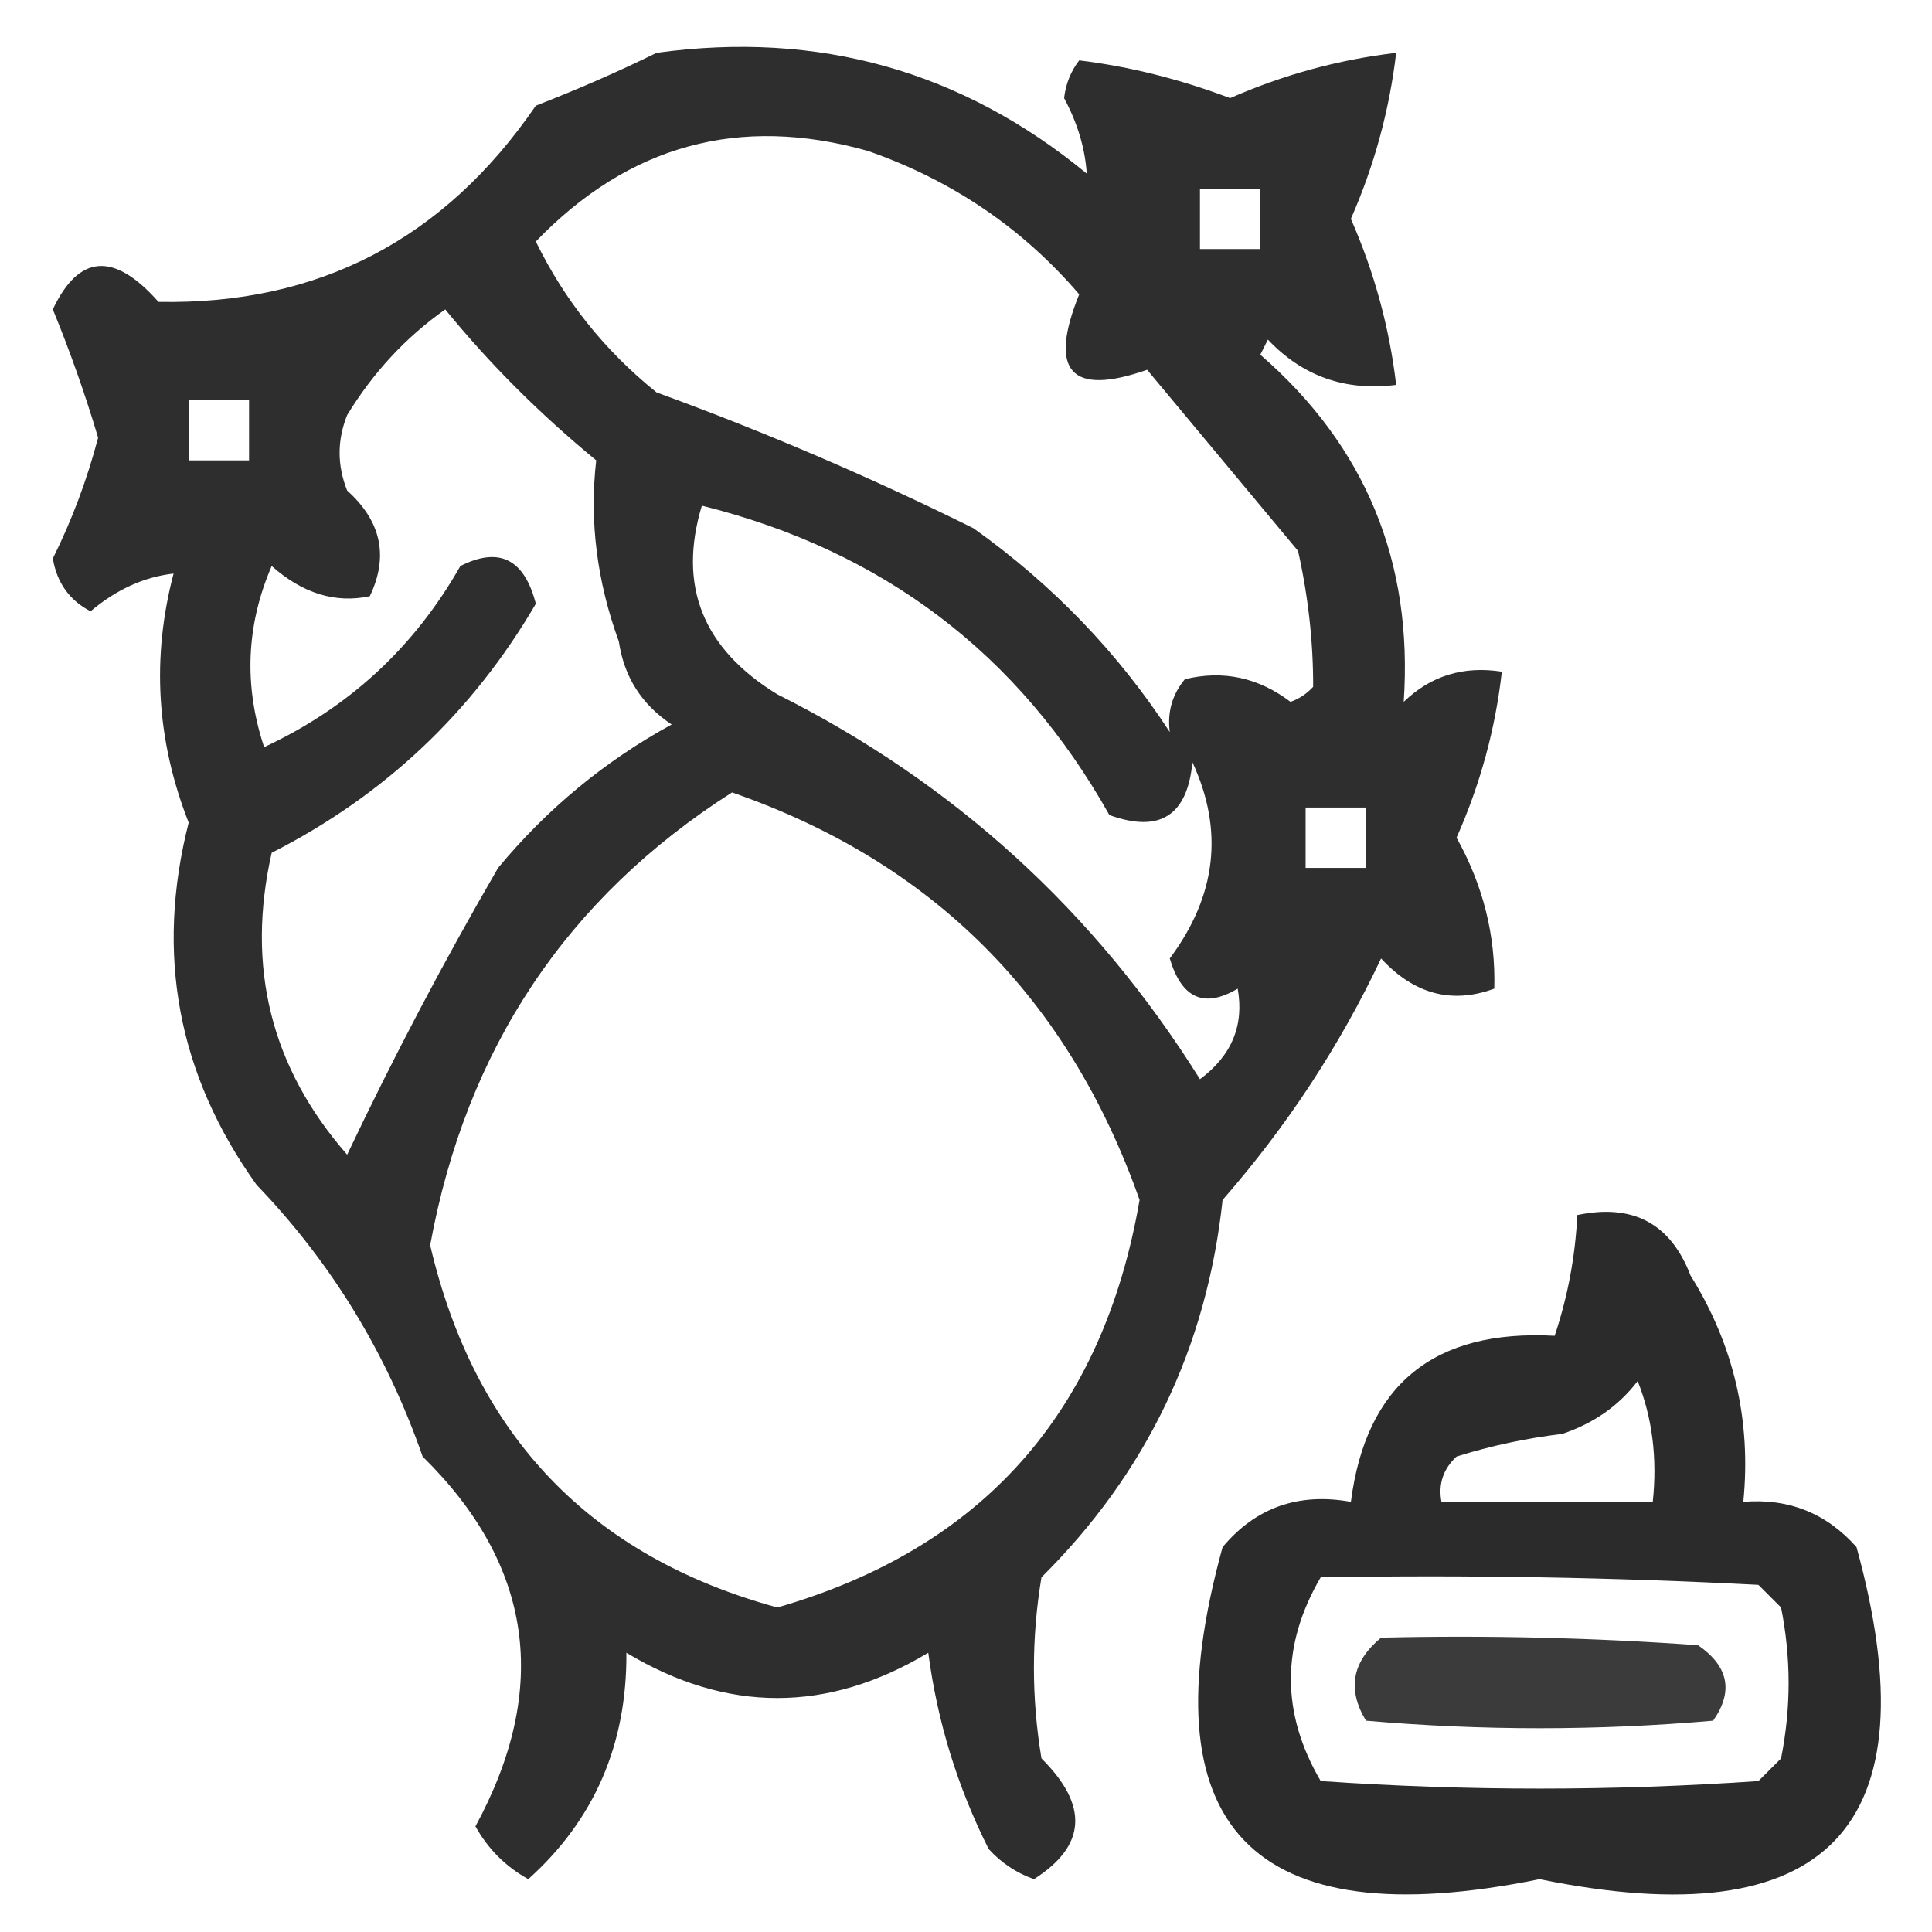 <?xml version="1.0" encoding="UTF-8"?>
<!DOCTYPE svg PUBLIC "-//W3C//DTD SVG 1.1//EN" "http://www.w3.org/Graphics/SVG/1.1/DTD/svg11.dtd">
<svg xmlns="http://www.w3.org/2000/svg" version="1.1" width="128px" height="128px" style="shape-rendering:geometricPrecision; text-rendering:geometricPrecision; image-rendering:optimizeQuality; fill-rule:evenodd; clip-rule:evenodd" xmlns:xlink="http://www.w3.org/1999/xlink">
<g><path style="opacity:0.818" fill="#000000" d="M 43.5,3.5 C 54.226,2.023 63.726,4.689 72,11.5C 71.888,9.822 71.388,8.155 70.5,6.5C 70.608,5.558 70.942,4.725 71.5,4C 74.822,4.405 78.155,5.238 81.5,6.5C 85.038,4.946 88.705,3.946 92.5,3.5C 92.053,7.295 91.053,10.962 89.5,14.5C 91.053,18.038 92.053,21.705 92.5,25.5C 89.138,25.93 86.305,24.93 84,22.5C 83.833,22.833 83.667,23.167 83.5,23.5C 90.464,29.551 93.631,37.218 93,46.5C 94.789,44.771 96.956,44.104 99.5,44.5C 99.075,48.285 98.075,51.951 96.5,55.5C 98.266,58.668 99.099,62.001 99,65.5C 96.188,66.537 93.688,65.87 91.5,63.5C 88.772,69.276 85.272,74.61 81,79.5C 79.95,89.267 75.95,97.6 69,104.5C 68.333,108.5 68.333,112.5 69,116.5C 72.144,119.625 71.977,122.291 68.5,124.5C 67.328,124.081 66.328,123.415 65.5,122.5C 63.437,118.395 62.103,114.062 61.5,109.5C 54.833,113.5 48.167,113.5 41.5,109.5C 41.541,115.572 39.374,120.572 35,124.5C 33.5,123.667 32.333,122.5 31.5,121C 36.468,111.843 35.301,103.676 28,96.5C 25.618,89.65 21.952,83.65 17,78.5C 11.78,71.213 10.28,63.213 12.5,54.5C 10.367,49.074 10.033,43.574 11.5,38C 9.544,38.222 7.71,39.055 6,40.5C 4.603,39.774 3.769,38.608 3.5,37C 4.759,34.473 5.759,31.806 6.5,29C 5.644,26.12 4.644,23.287 3.5,20.5C 5.224,16.836 7.557,16.669 10.5,20C 21.092,20.203 29.425,15.869 35.5,7C 38.309,5.907 40.976,4.74 43.5,3.5 Z M 77.5,48.5 C 74.071,43.236 69.738,38.736 64.5,35C 57.664,31.61 50.664,28.61 43.5,26C 40.073,23.244 37.407,19.91 35.5,16C 41.663,9.599 48.997,7.599 57.5,10C 63.07,11.943 67.737,15.11 71.5,19.5C 69.439,24.603 70.939,26.27 76,24.5C 79.333,28.5 82.667,32.5 86,36.5C 86.674,39.521 87.007,42.521 87,45.5C 86.586,45.957 86.086,46.291 85.5,46.5C 83.368,44.883 81.035,44.383 78.5,45C 77.663,46.011 77.33,47.178 77.5,48.5 Z M 79.5,12.5 C 80.833,12.5 82.167,12.5 83.5,12.5C 83.5,13.833 83.5,15.167 83.5,16.5C 82.167,16.5 80.833,16.5 79.5,16.5C 79.5,15.167 79.5,13.833 79.5,12.5 Z M 29.5,20.5 C 32.404,24.07 35.737,27.404 39.5,30.5C 39.042,34.501 39.542,38.501 41,42.5C 41.346,44.848 42.513,46.681 44.5,48C 40.084,50.412 36.251,53.578 33,57.5C 29.397,63.707 26.064,70.04 23,76.5C 17.953,70.734 16.287,64.067 18,56.5C 25.461,52.705 31.294,47.205 35.5,40C 34.738,37.033 33.071,36.2 30.5,37.5C 27.446,42.887 23.113,46.887 17.5,49.5C 16.143,45.417 16.309,41.417 18,37.5C 20.056,39.319 22.223,39.986 24.5,39.5C 25.76,36.863 25.26,34.53 23,32.5C 22.333,30.833 22.333,29.167 23,27.5C 24.728,24.67 26.895,22.337 29.5,20.5 Z M 12.5,26.5 C 13.833,26.5 15.167,26.5 16.5,26.5C 16.5,27.833 16.5,29.167 16.5,30.5C 15.167,30.5 13.833,30.5 12.5,30.5C 12.5,29.167 12.5,27.833 12.5,26.5 Z M 46.5,33.5 C 58.507,36.49 67.507,43.323 73.5,54C 76.838,55.206 78.671,54.04 79,50.5C 81.096,55.019 80.596,59.352 77.5,63.5C 78.285,66.153 79.785,66.82 82,65.5C 82.436,67.936 81.603,69.936 79.5,71.5C 72.541,60.373 63.208,51.873 51.5,46C 46.56,42.978 44.894,38.811 46.5,33.5 Z M 48.5,52.5 C 61.775,57.108 70.775,66.108 75.5,79.5C 73.069,93.59 65.069,102.59 51.5,106.5C 39.119,103.118 31.453,95.118 28.5,82.5C 30.878,69.488 37.544,59.488 48.5,52.5 Z M 86.5,53.5 C 87.833,53.5 89.167,53.5 90.5,53.5C 90.5,54.833 90.5,56.167 90.5,57.5C 89.167,57.5 87.833,57.5 86.5,57.5C 86.5,56.167 86.5,54.833 86.5,53.5 Z"/></g>
<g><path style="opacity:0.832" fill="#000000" d="M 104.5,80.5 C 108.182,79.725 110.682,81.059 112,84.5C 114.867,89.099 116.034,94.099 115.5,99.5C 118.505,99.253 121.005,100.253 123,102.5C 128.104,121.066 121.104,128.399 102,124.5C 82.884,128.388 75.884,121.055 81,102.5C 83.196,99.875 86.029,98.875 89.5,99.5C 90.504,91.728 95.004,88.061 103,88.5C 103.869,85.903 104.369,83.236 104.5,80.5 Z M 108.5,91.5 C 109.473,93.948 109.806,96.615 109.5,99.5C 104.833,99.5 100.167,99.5 95.5,99.5C 95.281,98.325 95.614,97.325 96.5,96.5C 98.776,95.787 101.109,95.287 103.5,95C 105.584,94.303 107.251,93.136 108.5,91.5 Z M 87.5,104.5 C 97.172,104.334 106.839,104.5 116.5,105C 117,105.5 117.5,106 118,106.5C 118.667,109.833 118.667,113.167 118,116.5C 117.5,117 117,117.5 116.5,118C 106.833,118.667 97.167,118.667 87.5,118C 84.867,113.501 84.867,109.001 87.5,104.5 Z"/></g>
<g><path style="opacity:0.766" fill="#000000" d="M 91.5,108.5 C 98.508,108.334 105.508,108.5 112.5,109C 114.527,110.396 114.86,112.062 113.5,114C 105.833,114.667 98.167,114.667 90.5,114C 89.243,111.924 89.576,110.09 91.5,108.5 Z"/></g>
</svg>

